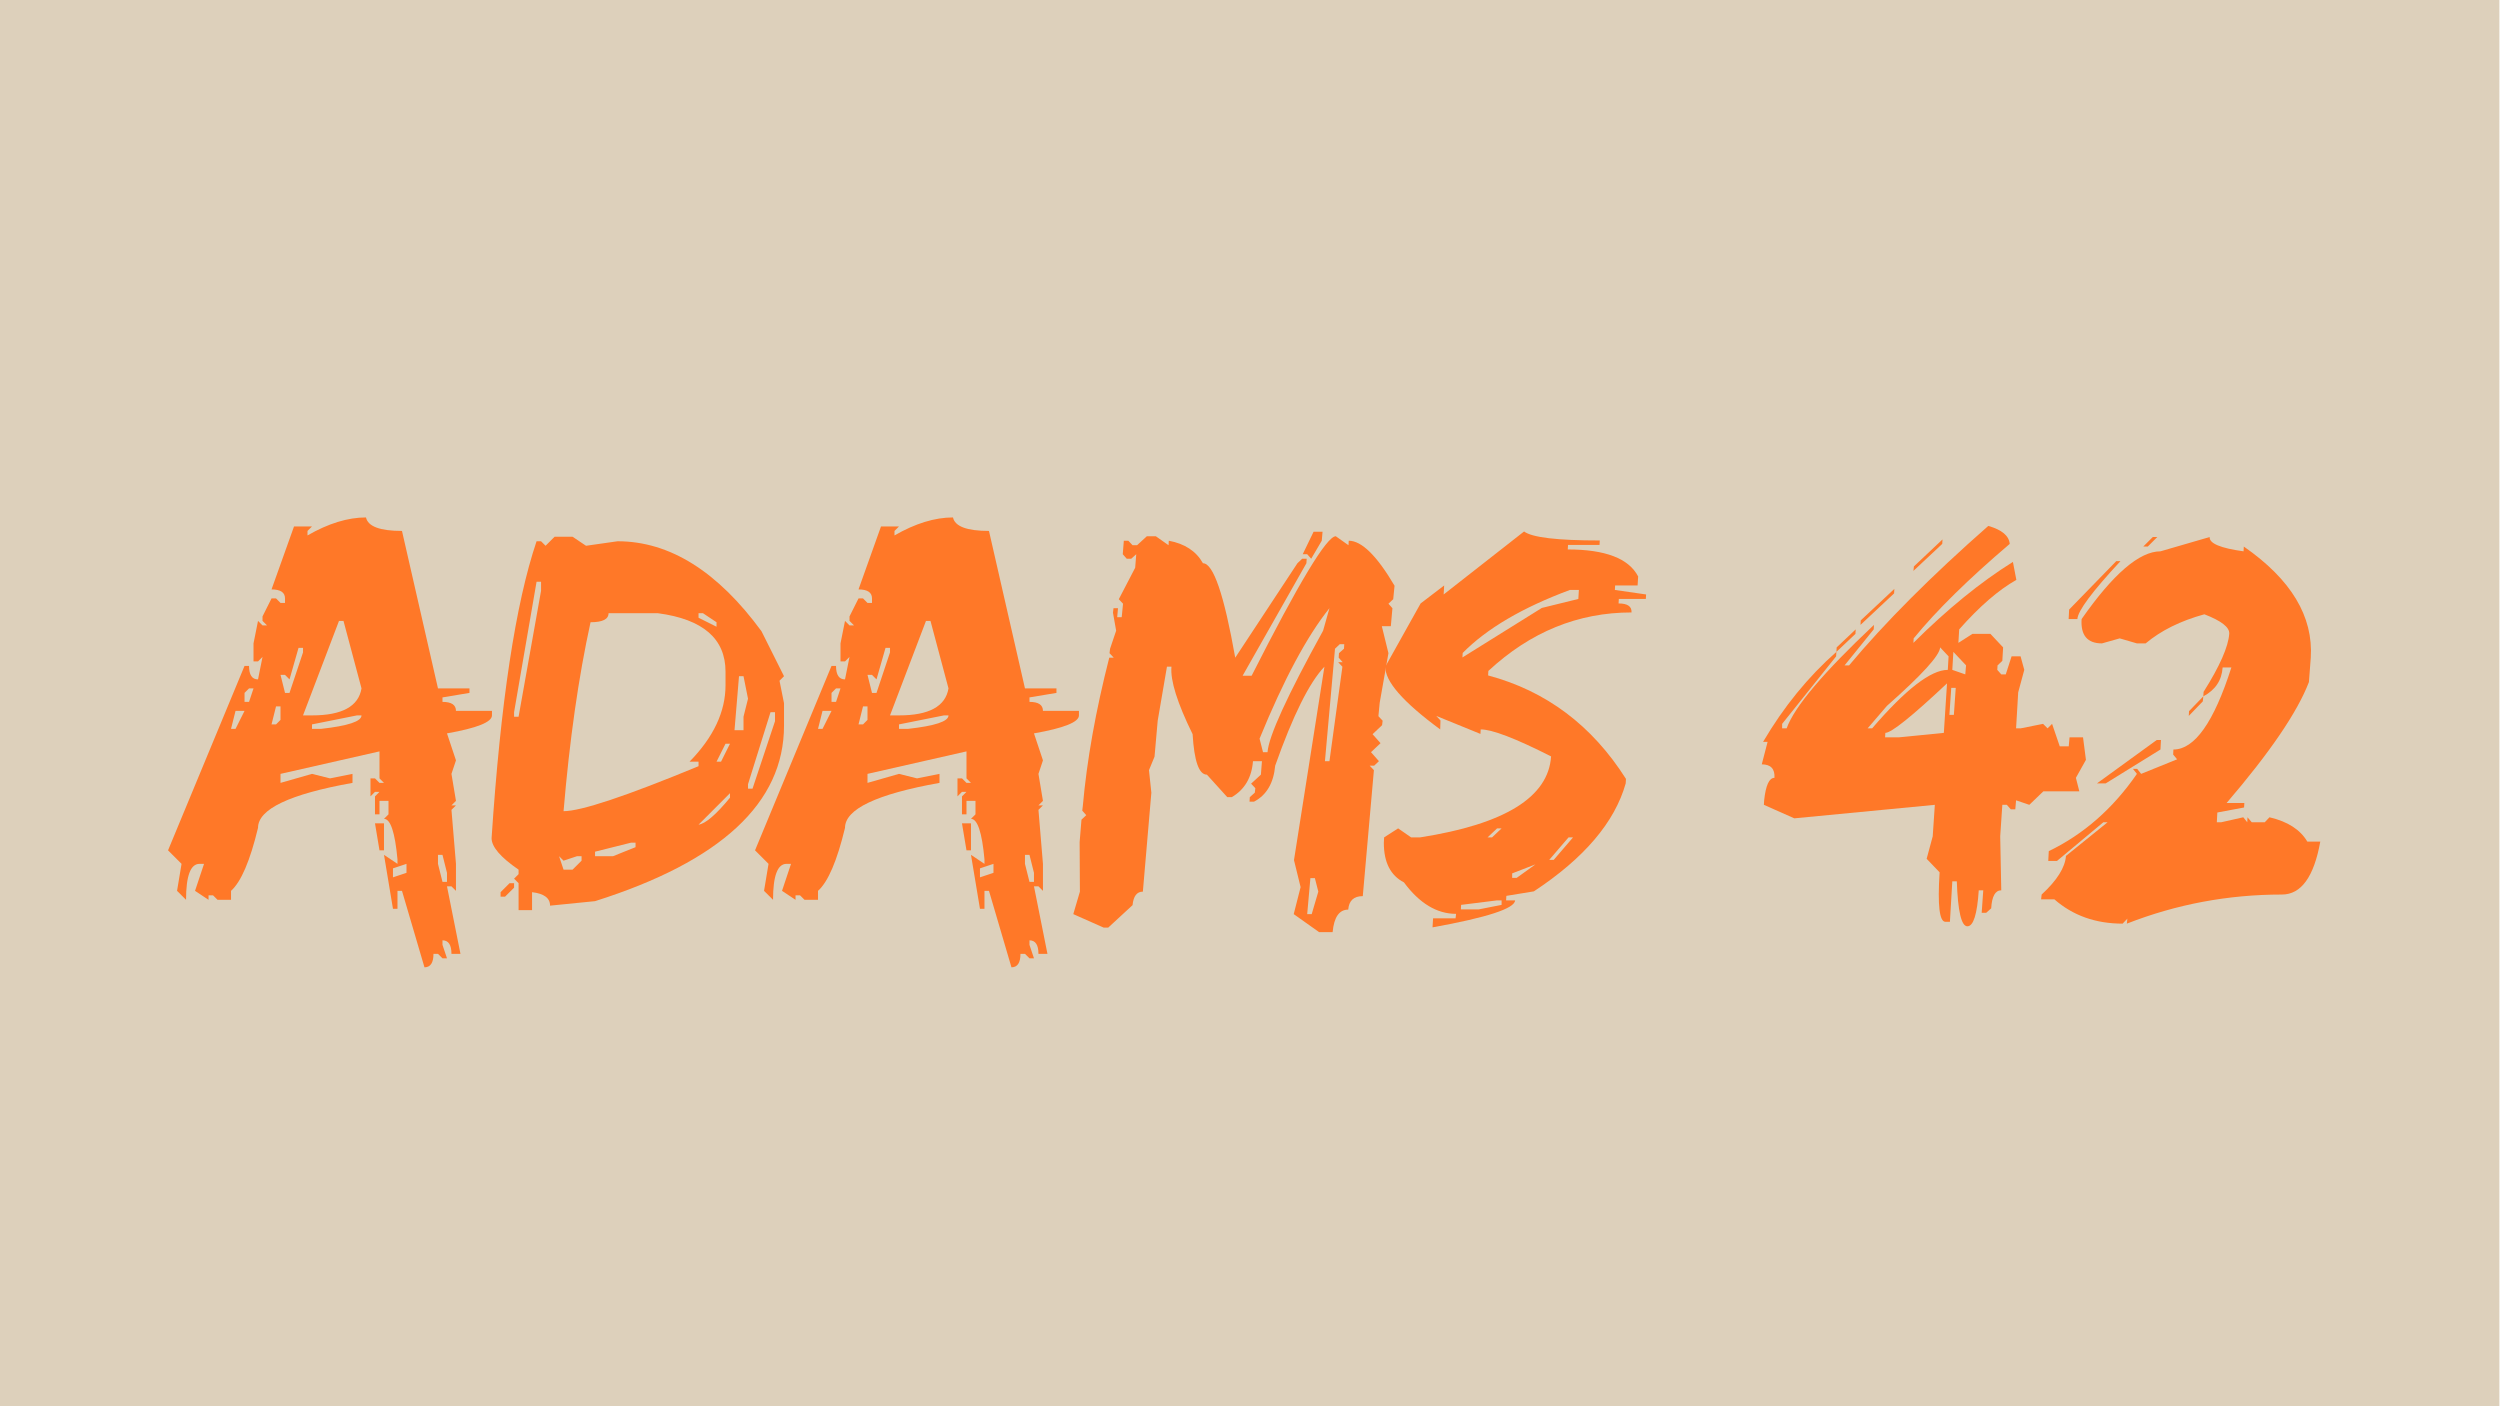<svg xmlns="http://www.w3.org/2000/svg" xmlns:xlink="http://www.w3.org/1999/xlink" width="1920" zoomAndPan="magnify" viewBox="0 0 1440 810" height="1080" preserveAspectRatio="xMidYMid meet" version="1.2"><defs/><g id="e005525ecf"><rect x="0" width="1440" y="0" height="810" style="fill:#ffffff;fill-opacity:1;stroke:none;"/><rect x="0" width="1440" y="0" height="810" style="fill:#ffffff;fill-opacity:1;stroke:none;"/><path style=" stroke:none;fill-rule:nonzero;fill:#ddd0bb;fill-opacity:1;" d="M 0 0 L 1439.648 0 L 1439.648 810 L 0 810 Z M 0 0 "/><g style="fill:#ff7828;fill-opacity:1;"><g transform="translate(107.619, 512.971)"><path style="stroke:none" d="M 103.188 -214.922 C 104.312 -209.742 111.223 -207.156 123.922 -207.156 L 144.656 -116.453 L 162.797 -116.453 L 162.797 -113.859 L 147.25 -111.266 L 147.25 -108.688 C 152.426 -108.688 155.016 -106.957 155.016 -103.5 L 175.75 -103.5 L 175.75 -100.906 C 175.75 -97.039 167.113 -93.586 149.844 -90.547 L 155.016 -75 L 152.422 -67.219 L 155.016 -51.672 L 152.422 -49.078 L 155.016 -49.078 L 152.422 -46.484 L 155.016 -15.391 L 155.016 0.156 L 152.422 -2.438 L 149.844 -2.438 L 157.609 36.438 L 152.422 36.438 C 152.422 31.25 150.695 28.656 147.25 28.656 L 147.25 31.25 L 149.844 39.016 L 147.25 39.016 L 144.656 36.438 L 142.062 36.438 C 142.062 41.613 140.332 44.203 136.875 44.203 L 123.922 0.156 L 121.328 0.156 L 121.328 10.516 L 118.734 10.516 L 113.562 -20.578 L 121.328 -15.391 L 121.328 -17.984 C 119.91 -33.535 117.32 -41.312 113.562 -41.312 L 116.156 -43.906 L 116.156 -51.672 L 110.969 -51.672 L 110.969 -43.906 L 108.375 -43.906 L 108.375 -54.266 L 110.969 -56.859 L 108.375 -56.859 L 105.781 -54.266 L 105.781 -64.625 L 108.375 -64.625 L 110.969 -62.031 L 113.562 -62.031 L 110.969 -64.625 L 110.969 -80.172 L 53.953 -67.219 L 53.953 -62.031 L 72.094 -67.219 L 82.469 -64.625 L 95.422 -67.219 L 95.422 -62.031 C 59.141 -55.531 41 -46.895 41 -36.125 C 36.426 -17.125 31.242 -5.031 25.453 0.156 L 25.453 5.328 L 17.688 5.328 L 15.094 2.75 L 12.5 2.75 L 12.5 5.328 L 4.719 0.156 L 9.906 -15.391 L 7.312 -15.391 C 2.133 -15.391 -0.453 -8.484 -0.453 5.328 L -5.641 0.156 L -3.047 -15.391 L -10.828 -23.172 L 33.234 -129.406 L 35.828 -129.406 C 35.828 -124.227 37.551 -121.641 41 -121.641 L 43.594 -134.594 L 41 -132 L 38.406 -132 L 38.406 -142.375 L 41 -155.328 L 43.594 -152.734 L 46.188 -152.734 L 43.594 -155.328 L 43.594 -157.922 L 48.781 -168.281 L 51.375 -168.281 L 53.953 -165.688 L 56.547 -165.688 L 56.547 -168.281 C 56.547 -171.738 53.957 -173.469 48.781 -173.469 L 61.734 -209.734 L 72.094 -209.734 L 69.5 -207.156 L 69.5 -204.562 C 81.5 -211.469 92.727 -214.922 103.188 -214.922 Z M 87.641 -155.328 L 66.922 -100.906 L 72.094 -100.906 C 89.375 -100.906 98.879 -106.086 100.609 -116.453 L 90.234 -155.328 Z M 64.328 -139.781 L 59.141 -121.641 L 56.547 -124.234 L 53.953 -124.234 L 56.547 -113.859 L 59.141 -113.859 L 66.922 -137.188 L 66.922 -139.781 Z M 35.828 -116.453 L 33.234 -113.859 L 33.234 -108.688 L 35.828 -108.688 L 38.406 -116.453 Z M 51.375 -106.094 L 48.781 -95.719 L 51.375 -95.719 L 53.953 -98.312 L 53.953 -106.094 Z M 28.047 -103.5 L 25.453 -93.141 L 28.047 -93.141 L 33.234 -103.5 Z M 72.094 -95.719 L 72.094 -93.141 L 77.281 -93.141 C 92.832 -94.859 100.609 -97.445 100.609 -100.906 L 98.016 -100.906 Z M 108.375 -38.719 L 113.562 -38.719 L 113.562 -23.172 L 110.969 -23.172 Z M 144.656 -20.578 L 144.656 -15.391 L 147.25 -5.031 L 149.844 -5.031 L 149.844 -10.219 L 147.25 -20.578 Z M 118.734 -12.797 L 118.734 -7.625 L 126.516 -10.219 L 126.516 -15.391 Z M 118.734 -12.797 "/></g></g><g style="fill:#ff7828;fill-opacity:1;"><g transform="translate(281.169, 512.971)"><path style="stroke:none" d="M 38.266 -203.797 L 48.625 -203.797 L 56.391 -198.609 L 74.531 -201.203 C 104.508 -201.203 132.148 -183.926 157.453 -149.375 L 170.422 -123.469 L 167.828 -120.875 L 170.422 -107.922 L 170.422 -94.969 C 170.422 -50.551 134.141 -16.863 61.578 6.094 L 35.672 8.688 C 35.672 4.32 32.211 1.734 25.297 0.922 L 25.297 11.281 L 17.531 11.281 L 17.531 -4.266 L 14.938 -6.859 L 17.531 -9.453 L 17.531 -12.047 C 7.164 -19.16 1.984 -25.207 1.984 -30.188 C 7.16 -108.426 15.797 -165.43 27.891 -201.203 L 30.484 -201.203 L 33.078 -198.609 Z M 27.891 -177.891 L 14.938 -102.734 L 14.938 -100.141 L 17.531 -100.141 L 30.484 -172.703 L 30.484 -177.891 Z M 69.359 -159.75 C 69.359 -156.289 65.898 -154.562 58.984 -154.562 C 52.078 -123.062 46.895 -86.785 43.438 -45.734 C 53.5 -45.734 79.414 -54.367 121.188 -71.641 L 121.188 -74.234 L 116 -74.234 C 129.82 -88.359 136.734 -103.039 136.734 -118.281 L 136.734 -126.062 C 136.734 -145.062 123.773 -156.289 97.859 -159.75 Z M 121.188 -159.75 L 121.188 -157.156 L 131.547 -151.969 L 131.547 -154.562 L 123.766 -159.75 Z M 144.5 -123.469 L 141.906 -92.375 L 147.094 -92.375 L 147.094 -100.141 L 149.688 -110.516 L 147.094 -123.469 Z M 162.641 -102.734 L 149.688 -61.281 L 149.688 -58.688 L 152.281 -58.688 L 165.234 -97.547 L 165.234 -102.734 Z M 136.734 -84.594 L 131.547 -74.234 L 134.141 -74.234 L 139.312 -84.594 Z M 121.188 -37.953 C 125.25 -38.566 131.289 -43.75 139.312 -53.5 L 139.312 -56.094 Z M 61.578 -22.406 L 61.578 -19.812 L 71.953 -19.812 L 84.906 -25 L 84.906 -27.594 L 82.312 -27.594 Z M 40.844 -19.812 L 43.438 -12.047 L 48.625 -12.047 L 53.812 -17.219 L 53.812 -19.812 L 51.219 -19.812 L 43.438 -17.219 Z M 12.344 -4.266 L 14.938 -4.266 L 14.938 -1.672 L 9.75 3.5 L 7.172 3.5 L 7.172 0.922 Z M 12.344 -4.266 "/></g></g><g style="fill:#ff7828;fill-opacity:1;"><g transform="translate(445.725, 512.971)"><path style="stroke:none" d="M 103.188 -214.922 C 104.312 -209.742 111.223 -207.156 123.922 -207.156 L 144.656 -116.453 L 162.797 -116.453 L 162.797 -113.859 L 147.25 -111.266 L 147.25 -108.688 C 152.426 -108.688 155.016 -106.957 155.016 -103.5 L 175.75 -103.5 L 175.75 -100.906 C 175.75 -97.039 167.113 -93.586 149.844 -90.547 L 155.016 -75 L 152.422 -67.219 L 155.016 -51.672 L 152.422 -49.078 L 155.016 -49.078 L 152.422 -46.484 L 155.016 -15.391 L 155.016 0.156 L 152.422 -2.438 L 149.844 -2.438 L 157.609 36.438 L 152.422 36.438 C 152.422 31.25 150.695 28.656 147.25 28.656 L 147.25 31.25 L 149.844 39.016 L 147.25 39.016 L 144.656 36.438 L 142.062 36.438 C 142.062 41.613 140.332 44.203 136.875 44.203 L 123.922 0.156 L 121.328 0.156 L 121.328 10.516 L 118.734 10.516 L 113.562 -20.578 L 121.328 -15.391 L 121.328 -17.984 C 119.91 -33.535 117.32 -41.312 113.562 -41.312 L 116.156 -43.906 L 116.156 -51.672 L 110.969 -51.672 L 110.969 -43.906 L 108.375 -43.906 L 108.375 -54.266 L 110.969 -56.859 L 108.375 -56.859 L 105.781 -54.266 L 105.781 -64.625 L 108.375 -64.625 L 110.969 -62.031 L 113.562 -62.031 L 110.969 -64.625 L 110.969 -80.172 L 53.953 -67.219 L 53.953 -62.031 L 72.094 -67.219 L 82.469 -64.625 L 95.422 -67.219 L 95.422 -62.031 C 59.141 -55.531 41 -46.895 41 -36.125 C 36.426 -17.125 31.242 -5.031 25.453 0.156 L 25.453 5.328 L 17.688 5.328 L 15.094 2.75 L 12.5 2.75 L 12.5 5.328 L 4.719 0.156 L 9.906 -15.391 L 7.312 -15.391 C 2.133 -15.391 -0.453 -8.484 -0.453 5.328 L -5.641 0.156 L -3.047 -15.391 L -10.828 -23.172 L 33.234 -129.406 L 35.828 -129.406 C 35.828 -124.227 37.551 -121.641 41 -121.641 L 43.594 -134.594 L 41 -132 L 38.406 -132 L 38.406 -142.375 L 41 -155.328 L 43.594 -152.734 L 46.188 -152.734 L 43.594 -155.328 L 43.594 -157.922 L 48.781 -168.281 L 51.375 -168.281 L 53.953 -165.688 L 56.547 -165.688 L 56.547 -168.281 C 56.547 -171.738 53.957 -173.469 48.781 -173.469 L 61.734 -209.734 L 72.094 -209.734 L 69.5 -207.156 L 69.5 -204.562 C 81.5 -211.469 92.727 -214.922 103.188 -214.922 Z M 87.641 -155.328 L 66.922 -100.906 L 72.094 -100.906 C 89.375 -100.906 98.879 -106.086 100.609 -116.453 L 90.234 -155.328 Z M 64.328 -139.781 L 59.141 -121.641 L 56.547 -124.234 L 53.953 -124.234 L 56.547 -113.859 L 59.141 -113.859 L 66.922 -137.188 L 66.922 -139.781 Z M 35.828 -116.453 L 33.234 -113.859 L 33.234 -108.688 L 35.828 -108.688 L 38.406 -116.453 Z M 51.375 -106.094 L 48.781 -95.719 L 51.375 -95.719 L 53.953 -98.312 L 53.953 -106.094 Z M 28.047 -103.5 L 25.453 -93.141 L 28.047 -93.141 L 33.234 -103.5 Z M 72.094 -95.719 L 72.094 -93.141 L 77.281 -93.141 C 92.832 -94.859 100.609 -97.445 100.609 -100.906 L 98.016 -100.906 Z M 108.375 -38.719 L 113.562 -38.719 L 113.562 -23.172 L 110.969 -23.172 Z M 144.656 -20.578 L 144.656 -15.391 L 147.25 -5.031 L 149.844 -5.031 L 149.844 -10.219 L 147.25 -20.578 Z M 118.734 -12.797 L 118.734 -7.625 L 126.516 -10.219 L 126.516 -15.391 Z M 118.734 -12.797 "/></g></g><g style="fill:#ff7828;fill-opacity:1;"><g transform="translate(619.274, 512.971)"><path style="stroke:none" d="M 137.344 -206.688 L 142.516 -206.688 L 142.062 -201.516 L 135.969 -191.141 L 133.672 -193.734 L 131.094 -193.734 Z M 41.312 -204.094 L 46.484 -204.094 L 53.812 -198.922 L 53.953 -201.516 C 63.203 -199.785 69.758 -195.461 73.625 -188.547 C 79.613 -188.547 85.812 -170.41 92.219 -134.141 L 128.047 -188.547 L 130.781 -191.141 L 133.375 -191.141 L 133.219 -188.547 L 96.484 -123.766 L 101.672 -123.766 C 128.805 -177.316 144.961 -204.094 150.141 -204.094 L 157.453 -198.922 L 157.609 -201.516 C 165.023 -201.516 173.816 -192.875 183.984 -175.594 L 183.219 -167.828 L 180.469 -165.234 L 182.766 -162.641 L 181.844 -152.281 L 176.656 -152.281 L 180.469 -136.734 L 175.438 -108.219 L 174.688 -100.453 L 177.125 -97.859 L 176.812 -95.266 L 171.328 -90.078 L 175.906 -84.906 L 170.422 -79.719 L 174.984 -74.531 L 172.25 -71.953 L 169.656 -71.953 L 172.094 -69.359 L 165.688 3.203 C 160.508 3.203 157.719 5.789 157.312 10.969 C 152.125 10.969 149.125 15.289 148.312 23.938 L 140.531 23.938 L 125.906 13.562 L 129.875 -1.984 L 126.062 -17.531 L 143.594 -128.953 C 134.945 -119.91 125.492 -100.91 115.234 -71.953 C 114.316 -61.891 110.254 -54.977 103.047 -51.219 L 100.453 -51.219 L 100.609 -53.812 L 103.5 -56.391 L 103.797 -58.984 L 101.359 -61.578 L 107 -66.766 L 107.609 -74.531 L 102.438 -74.531 C 101.719 -65.082 97.648 -58.176 90.234 -53.812 L 87.641 -53.812 L 75.906 -66.766 C 71.332 -66.766 68.586 -74.535 67.672 -90.078 C 58.836 -108.066 54.773 -121.023 55.484 -128.953 L 52.891 -128.953 L 47.562 -97.859 L 45.734 -77.125 L 42.531 -69.359 L 43.906 -56.391 L 39.016 0.609 C 35.566 0.609 33.586 3.203 33.078 8.391 L 19.047 21.344 L 16.469 21.344 L -1.062 13.562 L 2.75 0.609 L 2.594 -27.891 L 3.656 -40.844 L 6.406 -43.438 L 4.109 -46.031 L 4.422 -48.625 C 6.754 -75.039 11.832 -103.547 19.656 -134.141 L 22.25 -134.141 L 19.812 -136.734 L 20.125 -139.312 L 23.625 -149.688 L 21.797 -160.047 L 22.109 -162.641 L 24.688 -162.641 L 24.234 -157.453 L 26.828 -157.453 L 27.594 -165.234 L 25.156 -167.828 L 34.594 -185.969 L 35.203 -193.734 L 32.312 -191.141 L 29.719 -191.141 L 27.438 -193.734 L 28.047 -201.516 L 30.641 -201.516 L 33.078 -198.922 L 35.672 -198.922 Z M 106.234 -87.5 L 108.219 -79.719 L 110.812 -79.719 C 111.52 -88.969 122.191 -112.289 142.828 -149.688 L 146.484 -162.641 C 133.578 -146.586 120.16 -121.539 106.234 -87.5 Z M 152.422 -141.906 L 149.688 -139.312 L 143.891 -74.531 L 146.484 -74.531 L 153.953 -128.953 L 151.516 -131.547 L 154.109 -131.547 L 151.812 -134.141 L 151.969 -136.734 L 154.859 -139.312 L 155.016 -141.906 Z M 135.516 -7.172 L 133.672 13.562 L 136.266 13.562 L 140.078 0.609 L 138.094 -7.172 Z M 135.516 -7.172 "/></g></g><g style="fill:#ff7828;fill-opacity:1;"><g transform="translate(794.653, 512.971)"><path style="stroke:none" d="M 83.219 -206.844 C 87.789 -203.383 102.32 -201.656 126.812 -201.656 L 126.672 -199.078 L 108.531 -199.078 L 108.375 -196.484 C 130.02 -196.484 143.535 -191.301 148.922 -180.938 L 148.609 -175.75 L 135.656 -175.75 L 135.516 -173.156 L 153.5 -170.562 L 153.344 -167.969 L 137.797 -167.969 L 137.641 -165.391 C 142.828 -165.391 145.316 -163.66 145.109 -160.203 C 114.316 -160.203 86.828 -148.973 62.641 -126.516 L 62.5 -123.922 C 95.926 -114.984 122.395 -95.117 141.906 -64.328 L 141.75 -61.734 C 135.457 -39.379 117.828 -18.648 88.859 0.453 L 73.016 3.047 L 72.859 5.641 L 78.047 5.641 C 77.836 10.316 61.984 15.5 30.484 21.188 L 30.797 16 L 43.75 16 L 44.047 13.406 C 32.973 13.406 22.961 7.363 14.016 -4.719 C 6.297 -8.688 2.438 -16.258 2.438 -27.438 C 2.438 -28.457 2.488 -29.523 2.594 -30.641 L 10.672 -35.828 L 18.141 -30.641 L 23.328 -30.641 C 72.098 -38.254 97.242 -53.801 98.766 -77.281 C 78.348 -87.645 64.836 -92.828 58.234 -92.828 L 58.078 -90.234 L 32.625 -100.609 L 35.062 -98.016 L 34.906 -92.828 C 13.363 -108.68 2.848 -120.773 3.359 -129.109 L 23.625 -165.391 L 37.188 -175.75 L 36.891 -170.562 Z M 47.859 -136.875 L 47.703 -134.281 L 93.438 -162.797 L 114.469 -167.969 L 114.781 -173.156 L 109.594 -173.156 C 82.258 -163 61.68 -150.906 47.859 -136.875 Z M 62.188 -30.641 L 64.781 -30.641 L 70.266 -35.828 L 67.672 -35.828 Z M 108.828 -30.641 L 97.703 -17.688 L 100.297 -17.688 L 111.422 -30.641 Z M 76.359 -9.906 L 76.359 -7.312 L 78.953 -7.312 L 89.781 -15.094 Z M 46.953 8.234 L 46.797 10.828 L 57.156 10.828 L 70.266 8.234 L 70.266 5.641 L 67.672 5.641 Z M 46.953 8.234 "/></g></g><g style="fill:#ff7828;fill-opacity:1;"><g transform="translate(935.583, 512.971)"><path style="stroke:none" d=""/></g></g><g style="fill:#ff7828;fill-opacity:1;"><g transform="translate(1012.95, 512.971)"><path style="stroke:none" d="M 132.312 -210.047 C 140.133 -207.805 144.25 -204.352 144.656 -199.688 C 120.875 -179.457 102.43 -161.316 89.328 -145.266 L 89.172 -142.672 C 108.68 -162.078 127.785 -177.625 146.484 -189.312 L 148.469 -178.953 C 138.195 -173.16 127.223 -163.66 115.547 -150.453 L 115.078 -142.672 L 123.156 -147.859 L 133.531 -147.859 L 140.844 -140.078 L 140.391 -132.312 L 137.641 -129.719 L 137.484 -127.125 L 139.781 -124.531 L 142.375 -124.531 L 145.719 -134.906 L 150.906 -134.906 L 153.031 -127.125 L 149.531 -114.172 L 148.312 -93.438 L 150.906 -93.438 L 163.859 -96.031 L 166.453 -93.438 L 169.047 -96.031 L 173.469 -83.078 L 178.641 -83.078 L 179.109 -88.25 L 186.875 -88.25 L 188.547 -75.297 L 182.766 -64.938 L 184.75 -57.156 L 164.016 -57.156 L 155.938 -49.391 L 148.312 -51.984 L 147.859 -46.797 L 145.266 -46.797 L 142.984 -49.391 L 140.391 -49.391 L 139.172 -31.25 L 139.781 -0.156 C 136.32 -0.156 134.391 3.301 133.984 10.219 L 131.094 12.797 L 128.5 12.797 L 129.406 -0.156 L 126.812 -0.156 C 125.906 13.664 123.723 20.578 120.266 20.578 C 116.805 20.578 114.773 11.941 114.172 -5.328 L 111.578 -5.328 L 110.203 17.984 L 107.609 17.984 C 104.16 17.984 103.047 8.484 104.266 -10.516 L 96.797 -18.297 L 100.297 -31.25 L 101.516 -49.391 L 20.578 -41.609 L 3.047 -49.391 L 3.203 -51.984 C 4.117 -60.617 6.098 -64.938 9.141 -64.938 C 9.453 -70.113 7.016 -72.703 1.828 -72.703 L 5.188 -85.672 L 2.594 -85.672 C 14.477 -105.891 28.551 -123.16 44.812 -137.484 L 44.656 -134.906 L 13.562 -96.031 L 13.562 -93.438 L 16.156 -93.438 C 20.531 -105.727 37.297 -125.594 66.453 -153.031 L 66.312 -150.453 L 49.531 -129.719 L 52.125 -129.719 C 72.852 -154.508 99.582 -181.285 132.312 -210.047 Z M 105.938 -202.266 L 105.781 -199.688 L 89.172 -184.125 L 89.469 -186.719 Z M 78.203 -173.766 L 78.047 -171.172 L 58.688 -153.031 L 58.844 -155.625 Z M 55.938 -150.453 L 55.781 -147.859 L 44.812 -137.484 L 44.969 -140.078 Z M 104.562 -140.078 C 104.363 -135.504 94.148 -124.273 73.922 -106.391 L 62.797 -93.438 L 65.391 -93.438 C 84.703 -115.895 99.234 -127.125 108.984 -127.125 L 109.438 -134.906 Z M 112.188 -137.484 L 111.578 -127.125 L 119.047 -124.531 L 119.5 -129.719 Z M 73.016 -90.844 L 72.859 -88.25 L 80.641 -88.25 L 106.703 -90.844 L 108.531 -119.344 C 88.312 -100.344 76.473 -90.844 73.016 -90.844 Z M 110.969 -116.766 L 109.906 -101.219 L 112.484 -101.219 L 113.562 -116.766 Z M 110.969 -116.766 "/></g></g><g style="fill:#ff7828;fill-opacity:1;"><g transform="translate(1183.299, 512.971)"><path style="stroke:none" d="M 56.703 -203.641 L 59.297 -203.641 L 53.812 -198.156 L 51.219 -198.156 Z M 89.469 -203.641 C 89.164 -199.984 95.672 -197.238 108.984 -195.406 L 109.141 -198.156 C 136.367 -179.25 149.223 -157.91 147.703 -134.141 L 146.641 -120.109 C 140.035 -102.836 124.234 -79.617 99.234 -50.453 L 109.438 -50.453 L 109.297 -47.859 L 93.891 -44.969 L 93.594 -39.328 L 96.031 -39.328 L 108.828 -42.219 L 111.125 -39.328 L 111.266 -42.219 L 113.719 -39.328 L 121.188 -39.328 L 123.922 -42.219 C 134.391 -39.781 141.656 -35.109 145.719 -28.203 L 153.188 -28.203 C 149.531 -7.879 142.164 2.281 131.094 2.281 C 100.094 2.281 70.316 7.867 41.766 19.047 L 42.062 16.156 L 39.328 19.047 C 23.773 19.047 10.664 14.375 0 5.031 L -7.625 5.031 L -7.312 2.281 C 1.52 -5.844 6.191 -13.258 6.703 -19.969 L 30.641 -39.328 L 28.203 -39.328 L 1.531 -17.078 L -3.5 -17.078 L -3.203 -22.719 C 16.816 -32.363 33.738 -47.195 47.562 -67.219 L 45.266 -70.109 L 47.703 -70.109 L 50 -67.219 L 70.719 -75.609 L 68.438 -78.344 L 68.594 -81.25 C 80.789 -81.25 91.914 -97 101.969 -128.5 L 96.938 -128.5 C 96.438 -121.082 92.727 -115.539 85.812 -111.875 L 85.969 -114.469 C 95.32 -129.312 100.25 -140.488 100.75 -148 C 100.957 -151.664 96.18 -155.379 86.422 -159.141 C 72.703 -155.379 61.426 -149.789 52.594 -142.375 L 47.562 -142.375 L 37.656 -145.266 L 27.438 -142.375 C 19 -142.375 15.086 -147.047 15.703 -156.391 C 33.891 -182.398 49.031 -195.406 61.125 -195.406 Z M 35.672 -189.766 L 38.109 -189.766 C 21.848 -172.297 13.566 -161.172 13.266 -156.391 L 8.234 -156.391 L 8.531 -161.875 Z M 85.812 -111.875 L 85.516 -108.984 L 77.438 -100.609 L 77.578 -103.344 Z M 58.984 -86.734 L 61.422 -86.734 L 61.125 -81.25 L 29.578 -61.734 L 24.547 -61.734 Z M 58.984 -86.734 "/></g></g></g></svg>